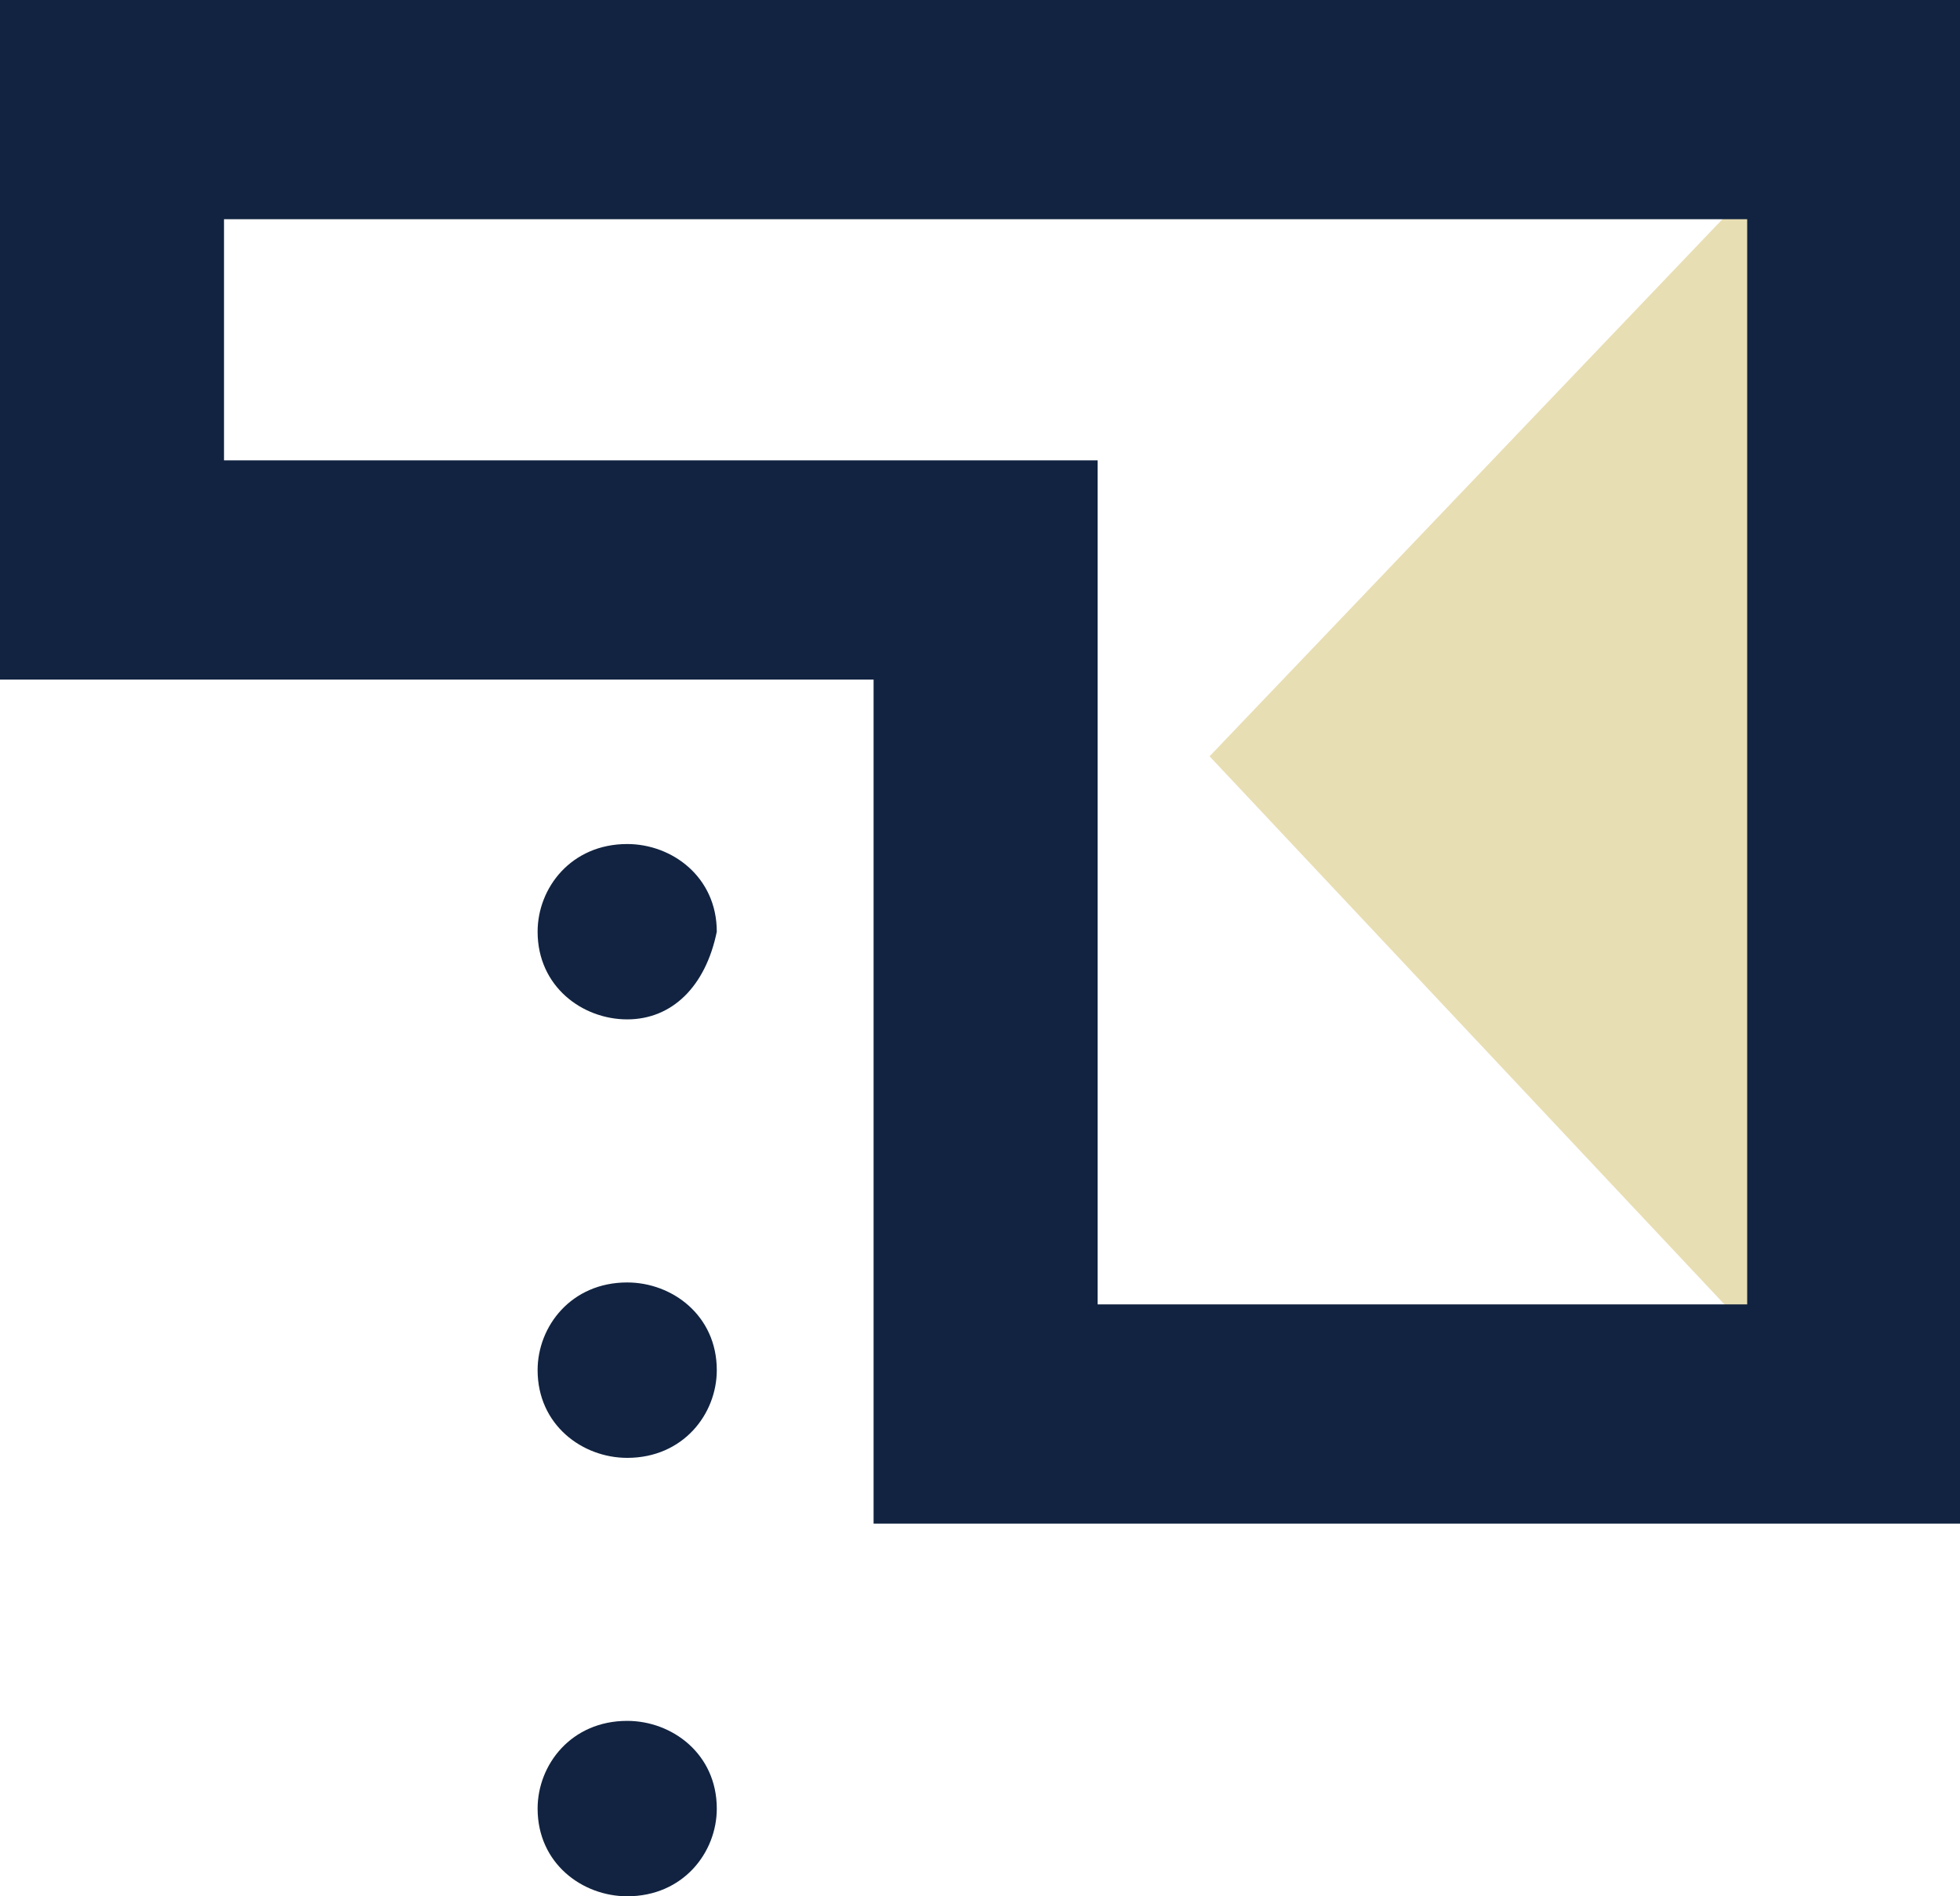 <svg width="31" height="30" viewBox="0 0 31 30" fill="none" xmlns="http://www.w3.org/2000/svg">
<g clip-path="url(#clip0_16_188)">
<path d="M19.131 11.965L29.229 22.717V1.387L19.131 11.965Z" fill="#E8DEB3"/>
<path d="M31 24.104H13.817V10.751H0V0H31V24.104ZM17.36 20.636H27.634V3.468H3.543V7.283H17.36V20.636Z" fill="#112340"/>
<path d="M8.503 28.613C8.503 27.919 9.034 27.225 9.92 27.225C10.629 27.225 11.337 27.746 11.337 28.613C11.337 29.306 10.806 30 9.92 30C9.211 30 8.503 29.48 8.503 28.613ZM8.503 21.676C8.503 20.983 9.034 20.289 9.92 20.289C10.629 20.289 11.337 20.809 11.337 21.676C11.337 22.37 10.806 23.064 9.92 23.064C9.211 23.064 8.503 22.543 8.503 21.676ZM8.503 14.74C8.503 14.046 9.034 13.353 9.92 13.353C10.629 13.353 11.337 13.873 11.337 14.74C11.16 15.607 10.629 16.127 9.92 16.127C9.211 16.127 8.503 15.607 8.503 14.74Z" fill="#112340"/>
</g>
<defs>
<clipPath id="clip0_16_188">
<rect width="31" height="30" fill="white"/>
</clipPath>
</defs>
</svg>
